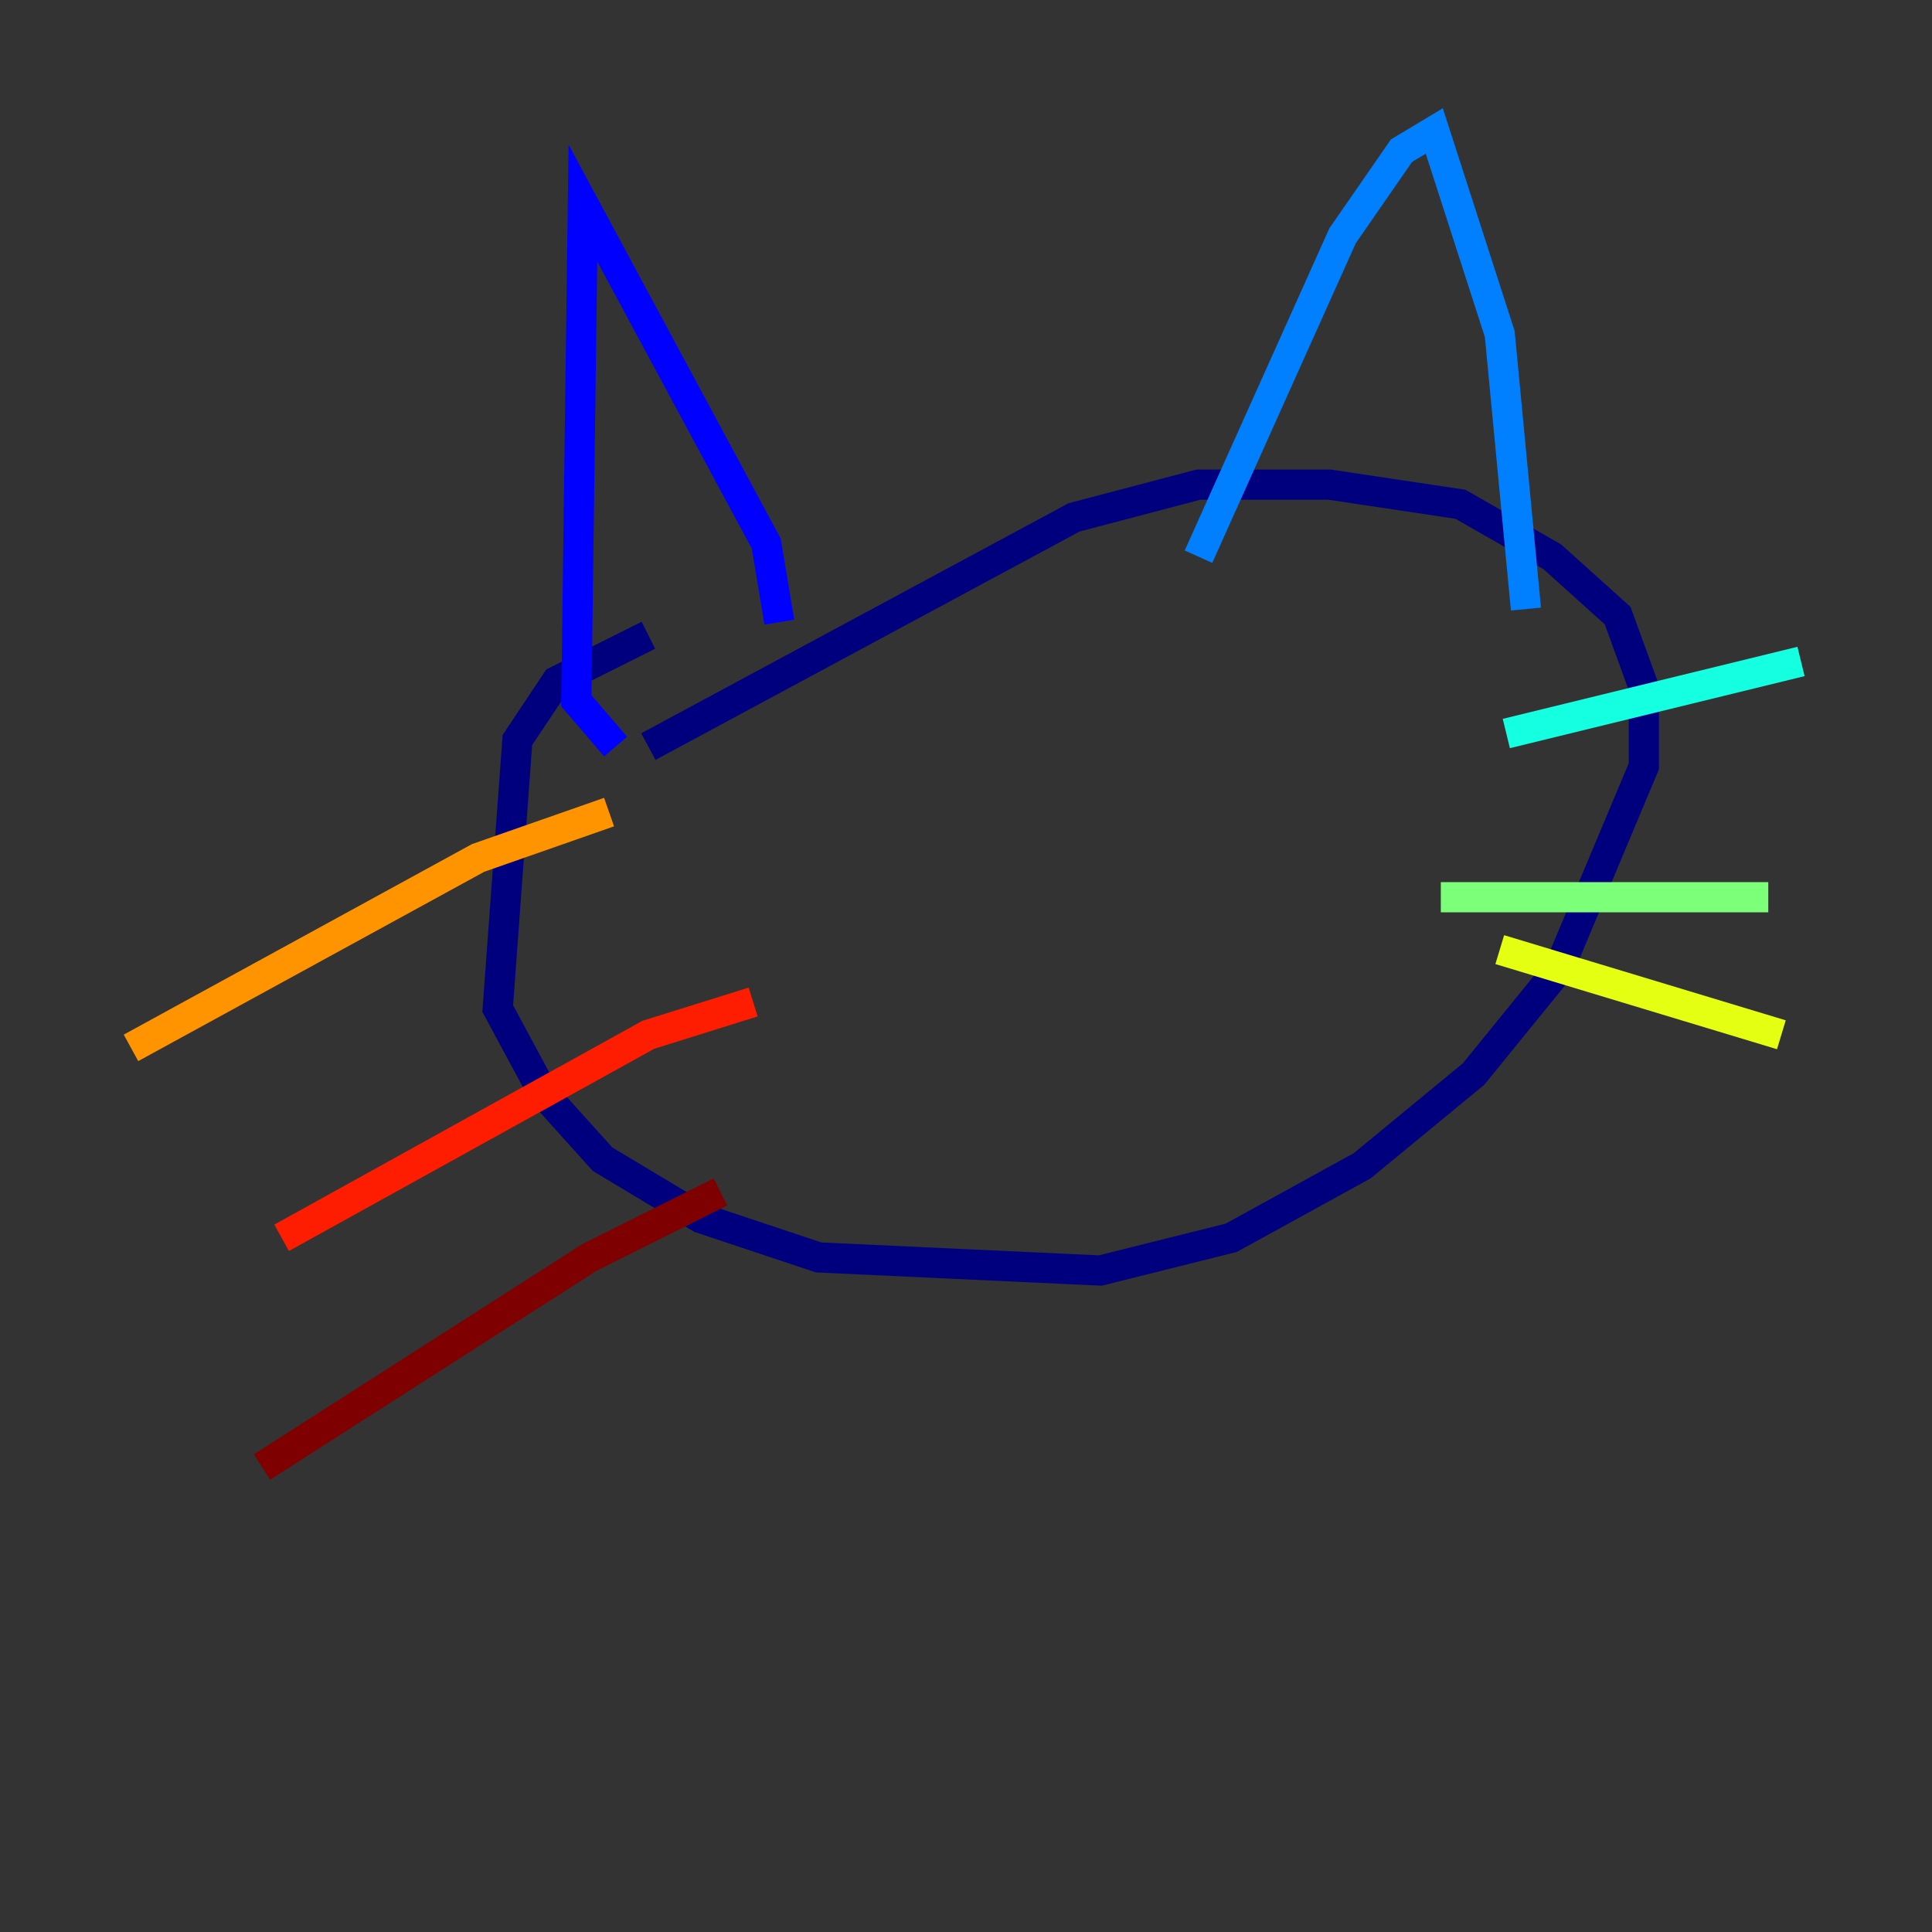 <?xml version="1.0" encoding="utf-8" ?>
<svg baseProfile="tiny" height="128" version="1.2" viewBox="0,0,128,128" width="128" xmlns="http://www.w3.org/2000/svg" xmlns:ev="http://www.w3.org/2001/xml-events" xmlns:xlink="http://www.w3.org/1999/xlink"><rect x="0" y="0" width="128" height="128" fill="#333333" stroke="none"/><defs /><polyline fill="none" points="42.956,42.088 36.881,45.125 34.278,49.031 32.976,66.82 36.014,72.461 39.919,76.8 46.427,80.705 54.237,83.308 72.895,84.176 81.573,82.007 90.251,77.234 97.627,71.159 103.268,64.217 108.909,50.766 108.909,45.559 107.173,40.786 102.834,36.881 96.759,33.41 88.081,32.108 79.403,32.108 71.159,34.278 42.956,49.464" stroke="#00007f" stroke-width="2" /><polyline fill="none" points="51.634,41.22 50.766,36.014 38.617,13.451 38.183,46.427 40.786,49.464" stroke="#0000ff" stroke-width="2" /><polyline fill="none" points="79.403,36.881 88.949,15.62 92.854,9.98 95.024,8.678 99.363,22.129 101.098,40.352" stroke="#0080ff" stroke-width="2" /><polyline fill="none" points="99.797,48.597 119.322,43.824" stroke="#15ffe1" stroke-width="2" /><polyline fill="none" points="95.458,59.444 117.153,59.444" stroke="#7cff79" stroke-width="2" /><polyline fill="none" points="99.363,62.915 118.02,68.556" stroke="#e4ff12" stroke-width="2" /><polyline fill="none" points="40.352,53.803 31.675,56.841 8.678,69.424" stroke="#ff9400" stroke-width="2" /><polyline fill="none" points="49.898,66.386 42.956,68.556 18.658,82.007" stroke="#ff1d00" stroke-width="2" /><polyline fill="none" points="47.729,78.969 39.051,83.308 17.356,97.193" stroke="#7f0000" stroke-width="2" /></svg>